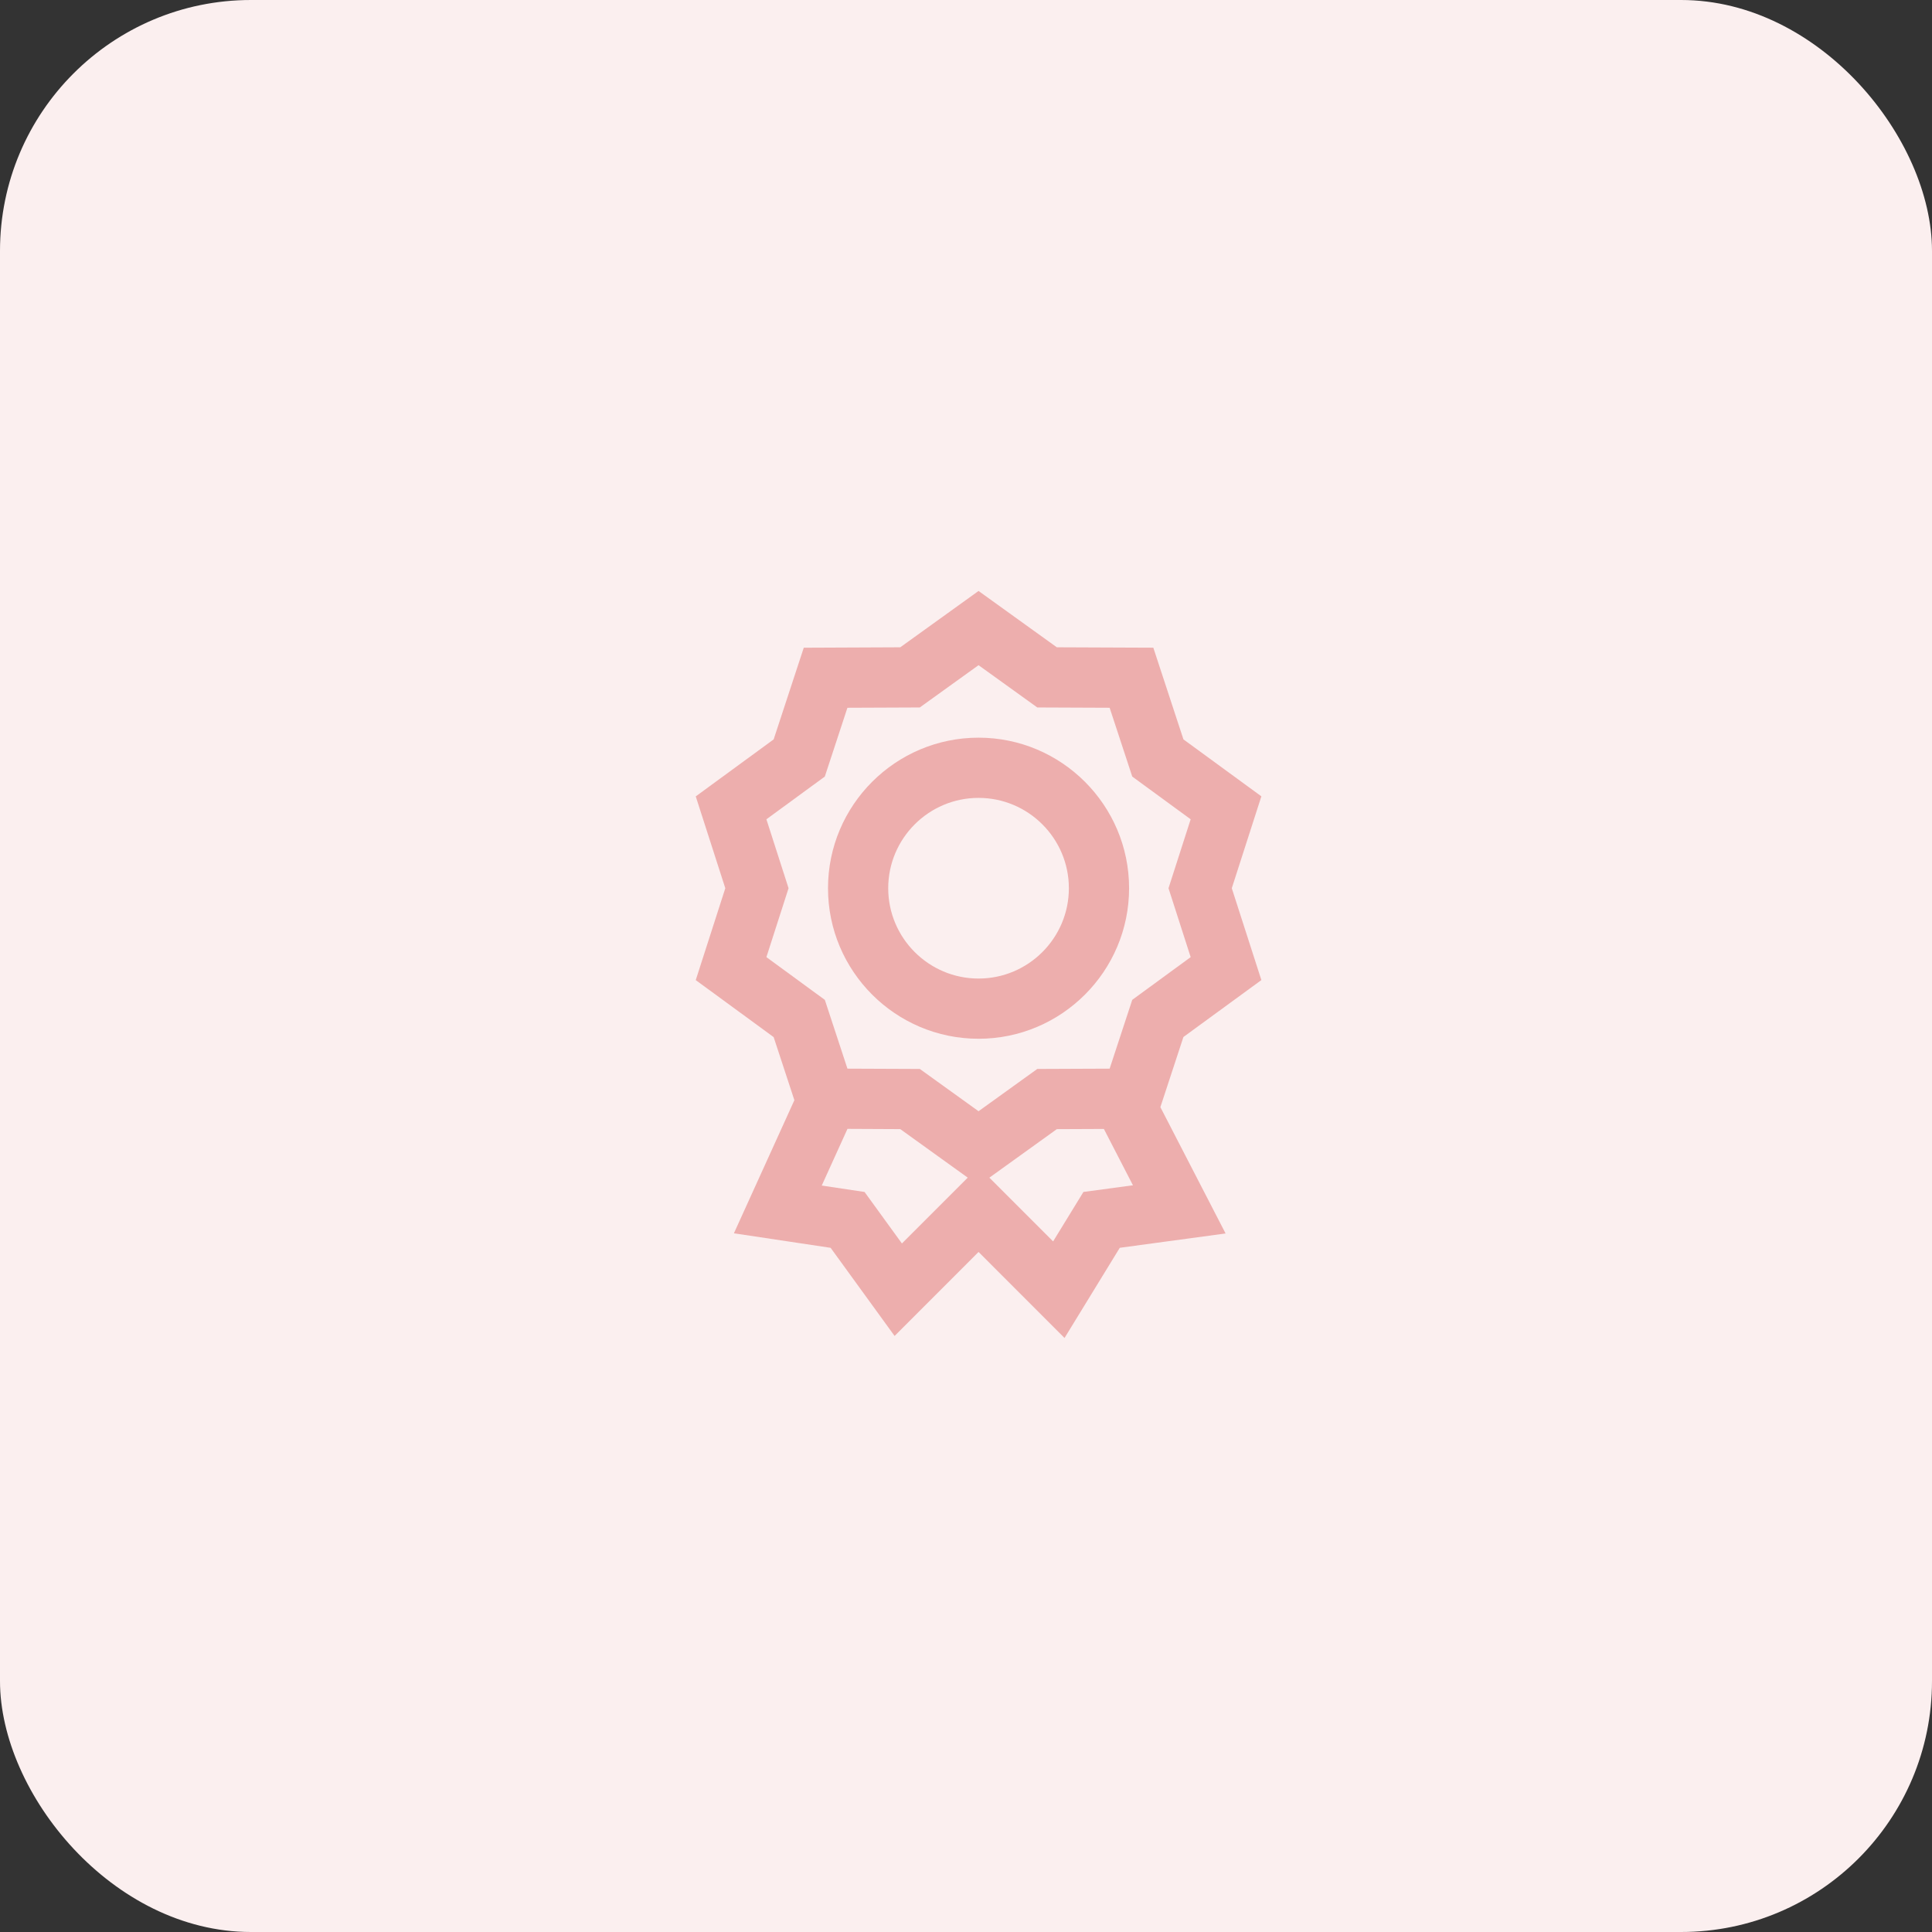 <svg width="77" height="77" viewBox="0 0 77 77" fill="none" xmlns="http://www.w3.org/2000/svg">
<rect x="0" y="0" width="77" height="77" fill="#333333" stroke="none"/>
<rect width="77" height="77" rx="10" fill="#FBEFEF"/>
<path d="M50.272 39.061L49.093 35.4L50.272 31.738L47.166 29.468L45.966 25.814L42.12 25.798L39 23.553L35.88 25.798L32.034 25.815L30.834 29.469L27.729 31.74L28.907 35.401L27.729 39.062L30.834 41.334L31.66 43.848L29.25 49.153L33.105 49.732L35.654 53.245L39 49.897L42.427 53.325L44.629 49.731L48.846 49.16L46.247 44.125L47.165 41.33L50.272 39.061ZM30.545 38.146L31.428 35.4L30.545 32.653L32.873 30.95L33.774 28.208L36.658 28.196L39 26.511L41.341 28.196L44.225 28.208L45.126 30.95L47.454 32.653L46.571 35.4L47.454 38.146L45.126 39.849L44.225 42.591L41.341 42.603L39 44.288L36.659 42.603L33.775 42.591L32.874 39.85L30.545 38.146ZM34.457 47.506L32.751 47.25L33.776 44.991L35.881 45.001L38.569 46.935L35.946 49.558L34.457 47.506ZM43.18 47.505L41.972 49.476L39.432 46.936L42.12 45.002L43.995 44.994L45.154 47.24L43.18 47.505Z" fill="#EDAEAD"/>
<path d="M39 41.4C42.308 41.4 45 38.708 45 35.4C45 32.091 42.308 29.4 39 29.4C35.692 29.4 33 32.091 33 35.4C33 38.708 35.692 41.4 39 41.4ZM39 31.8C40.985 31.8 42.6 33.415 42.6 35.4C42.6 37.385 40.985 39 39 39C37.015 39 35.4 37.385 35.4 35.4C35.4 33.415 37.015 31.8 39 31.8Z" fill="#EDAEAD"/>
</svg>
